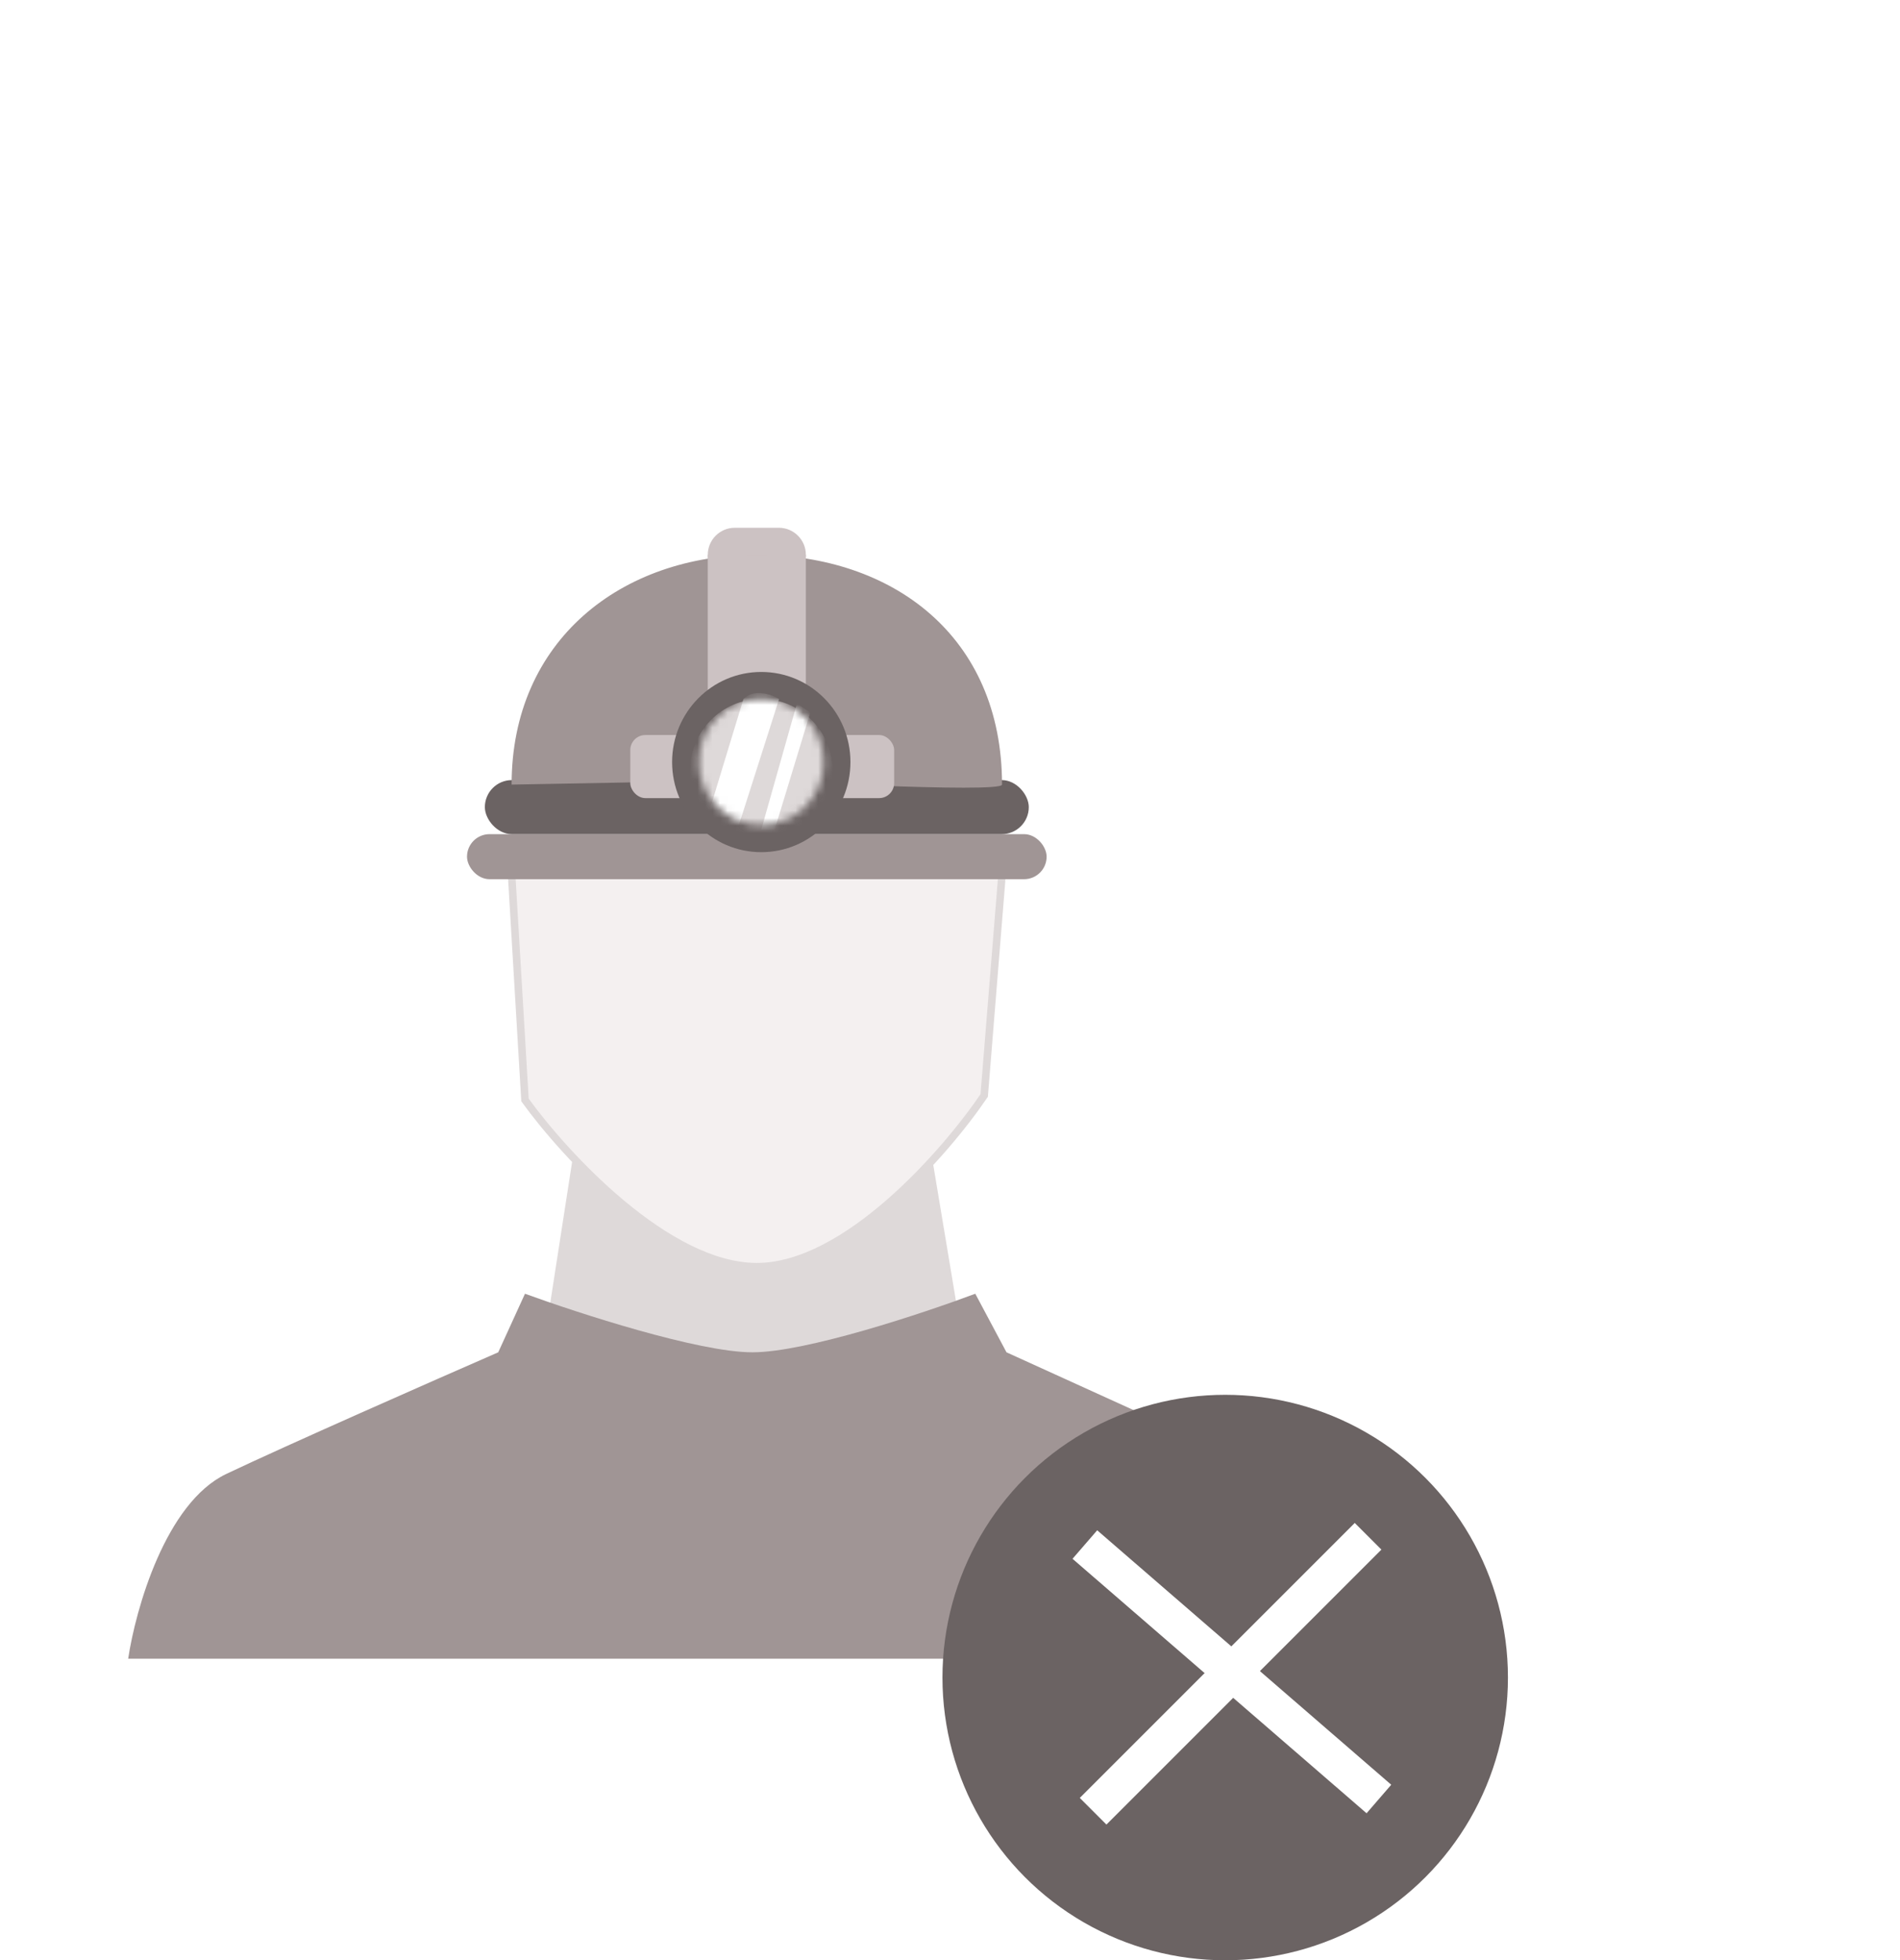 <svg width="252" height="260" viewBox="0 0 252 260" fill="none" xmlns="http://www.w3.org/2000/svg">
<path d="M72.585 175.368L76.133 152.47H123.44L126.988 173.733C120.483 177.004 105.818 183.546 99.195 183.546C92.573 183.546 78.696 178.094 72.585 175.368Z" fill="#DED9D9"/>
<g filter="url(#filter0_d)">
<path d="M69.629 145.896L67.855 116.016H65.489V112.43H134.675V116.016H132.901L130.536 145.299C125.411 152.869 112.205 168.008 100.378 168.008C88.551 168.008 74.951 153.267 69.629 145.896Z" fill="#F4F0F0"/>
<path d="M69.629 145.896L67.855 116.016H65.489V112.43H134.675V116.016H132.901L130.536 145.299C125.411 152.869 112.205 168.008 100.378 168.008C88.551 168.008 74.951 153.267 69.629 145.896Z" stroke="#DED9D9"/>
</g>
<path d="M93.874 73.586C93.874 71.605 95.479 70 97.459 70H103.297C105.278 70 106.883 71.605 106.883 73.586C106.883 75.566 105.278 77.171 103.297 77.171H100.378H97.459C95.479 77.171 93.874 75.566 93.874 73.586Z" fill="#CCC2C3"/>
<rect x="61.941" y="110.637" width="76.873" height="5.976" rx="2.988" fill="#A09595"/>
<rect x="64.307" y="103.466" width="72.143" height="7.171" rx="3.586" fill="#6B6363"/>
<path d="M132.901 104.064C132.901 105.259 100.378 103.466 100.378 103.466L67.855 104.064C67.855 84.94 82.416 73.586 100.378 73.586C118.34 73.586 132.901 84.343 132.901 104.064Z" fill="#A09595"/>
<rect x="93.873" y="73.586" width="13.009" height="29.881" fill="#CCC2C3"/>
<rect x="83.595" y="97.49" width="35" height="8.367" rx="2" fill="#CCC2C3"/>
<ellipse cx="100.969" cy="101.076" rx="11.827" ry="11.952" fill="#6B6363"/>
<mask id="mask0" mask-type="alpha" maskUnits="userSpaceOnUse" x="92" y="92" width="18" height="18">
<ellipse cx="100.969" cy="101.076" rx="8.279" ry="8.367" fill="#C4C4C4"/>
</mask>
<g mask="url(#mask0)">
<ellipse cx="100.969" cy="102.271" rx="9.461" ry="9.562" fill="#DED9D9"/>
<path d="M93.873 108.247L98.604 92.709C100.023 91.275 102.349 92.112 103.334 92.709L97.421 111.235C96.002 111.235 94.464 109.243 93.873 108.247Z" fill="white"/>
<path d="M107.474 94.502L105.7 93.307L100.969 110.04H102.743L107.474 94.502Z" fill="white"/>
</g>
<path d="M30.009 195.498C21.967 199.323 17.986 213.426 17 220H181.982C182.455 208.526 173.506 198.884 168.973 195.498L133.493 179.363L129.353 171.594C122.454 174.183 106.883 179.363 99.787 179.363C92.691 179.363 76.725 174.183 69.629 171.594L66.081 179.363C57.408 183.147 38.051 191.673 30.009 195.498Z" fill="#A09595"/>
<circle cx="162.5" cy="222.5" r="37.5" fill="#6B6363"/>
<path fill-rule="evenodd" clip-rule="evenodd" d="M181.25 240.5L142.25 206.75L145.522 202.969L184.522 236.719L181.25 240.5Z" fill="white"/>
<path fill-rule="evenodd" clip-rule="evenodd" d="M183.219 205.531L146.75 242L143.214 238.465L179.684 201.995L183.219 205.531Z" fill="white"/>
<defs>
<filter id="filter0_d" x="63.489" y="110.43" width="73.186" height="59.578" filterUnits="userSpaceOnUse" color-interpolation-filters="sRGB">
<feFlood flood-opacity="0" result="BackgroundImageFix"/>
<feColorMatrix in="SourceAlpha" type="matrix" values="0 0 0 0 0 0 0 0 0 0 0 0 0 0 0 0 0 0 127 0"/>
<feOffset/>
<feGaussianBlur stdDeviation="1"/>
<feColorMatrix type="matrix" values="0 0 0 0 0 0 0 0 0 0 0 0 0 0 0 0 0 0 0.25 0"/>
<feBlend mode="normal" in2="BackgroundImageFix" result="effect1_dropShadow"/>
<feBlend mode="normal" in="SourceGraphic" in2="effect1_dropShadow" result="shape"/>
</filter>
</defs>
</svg>
